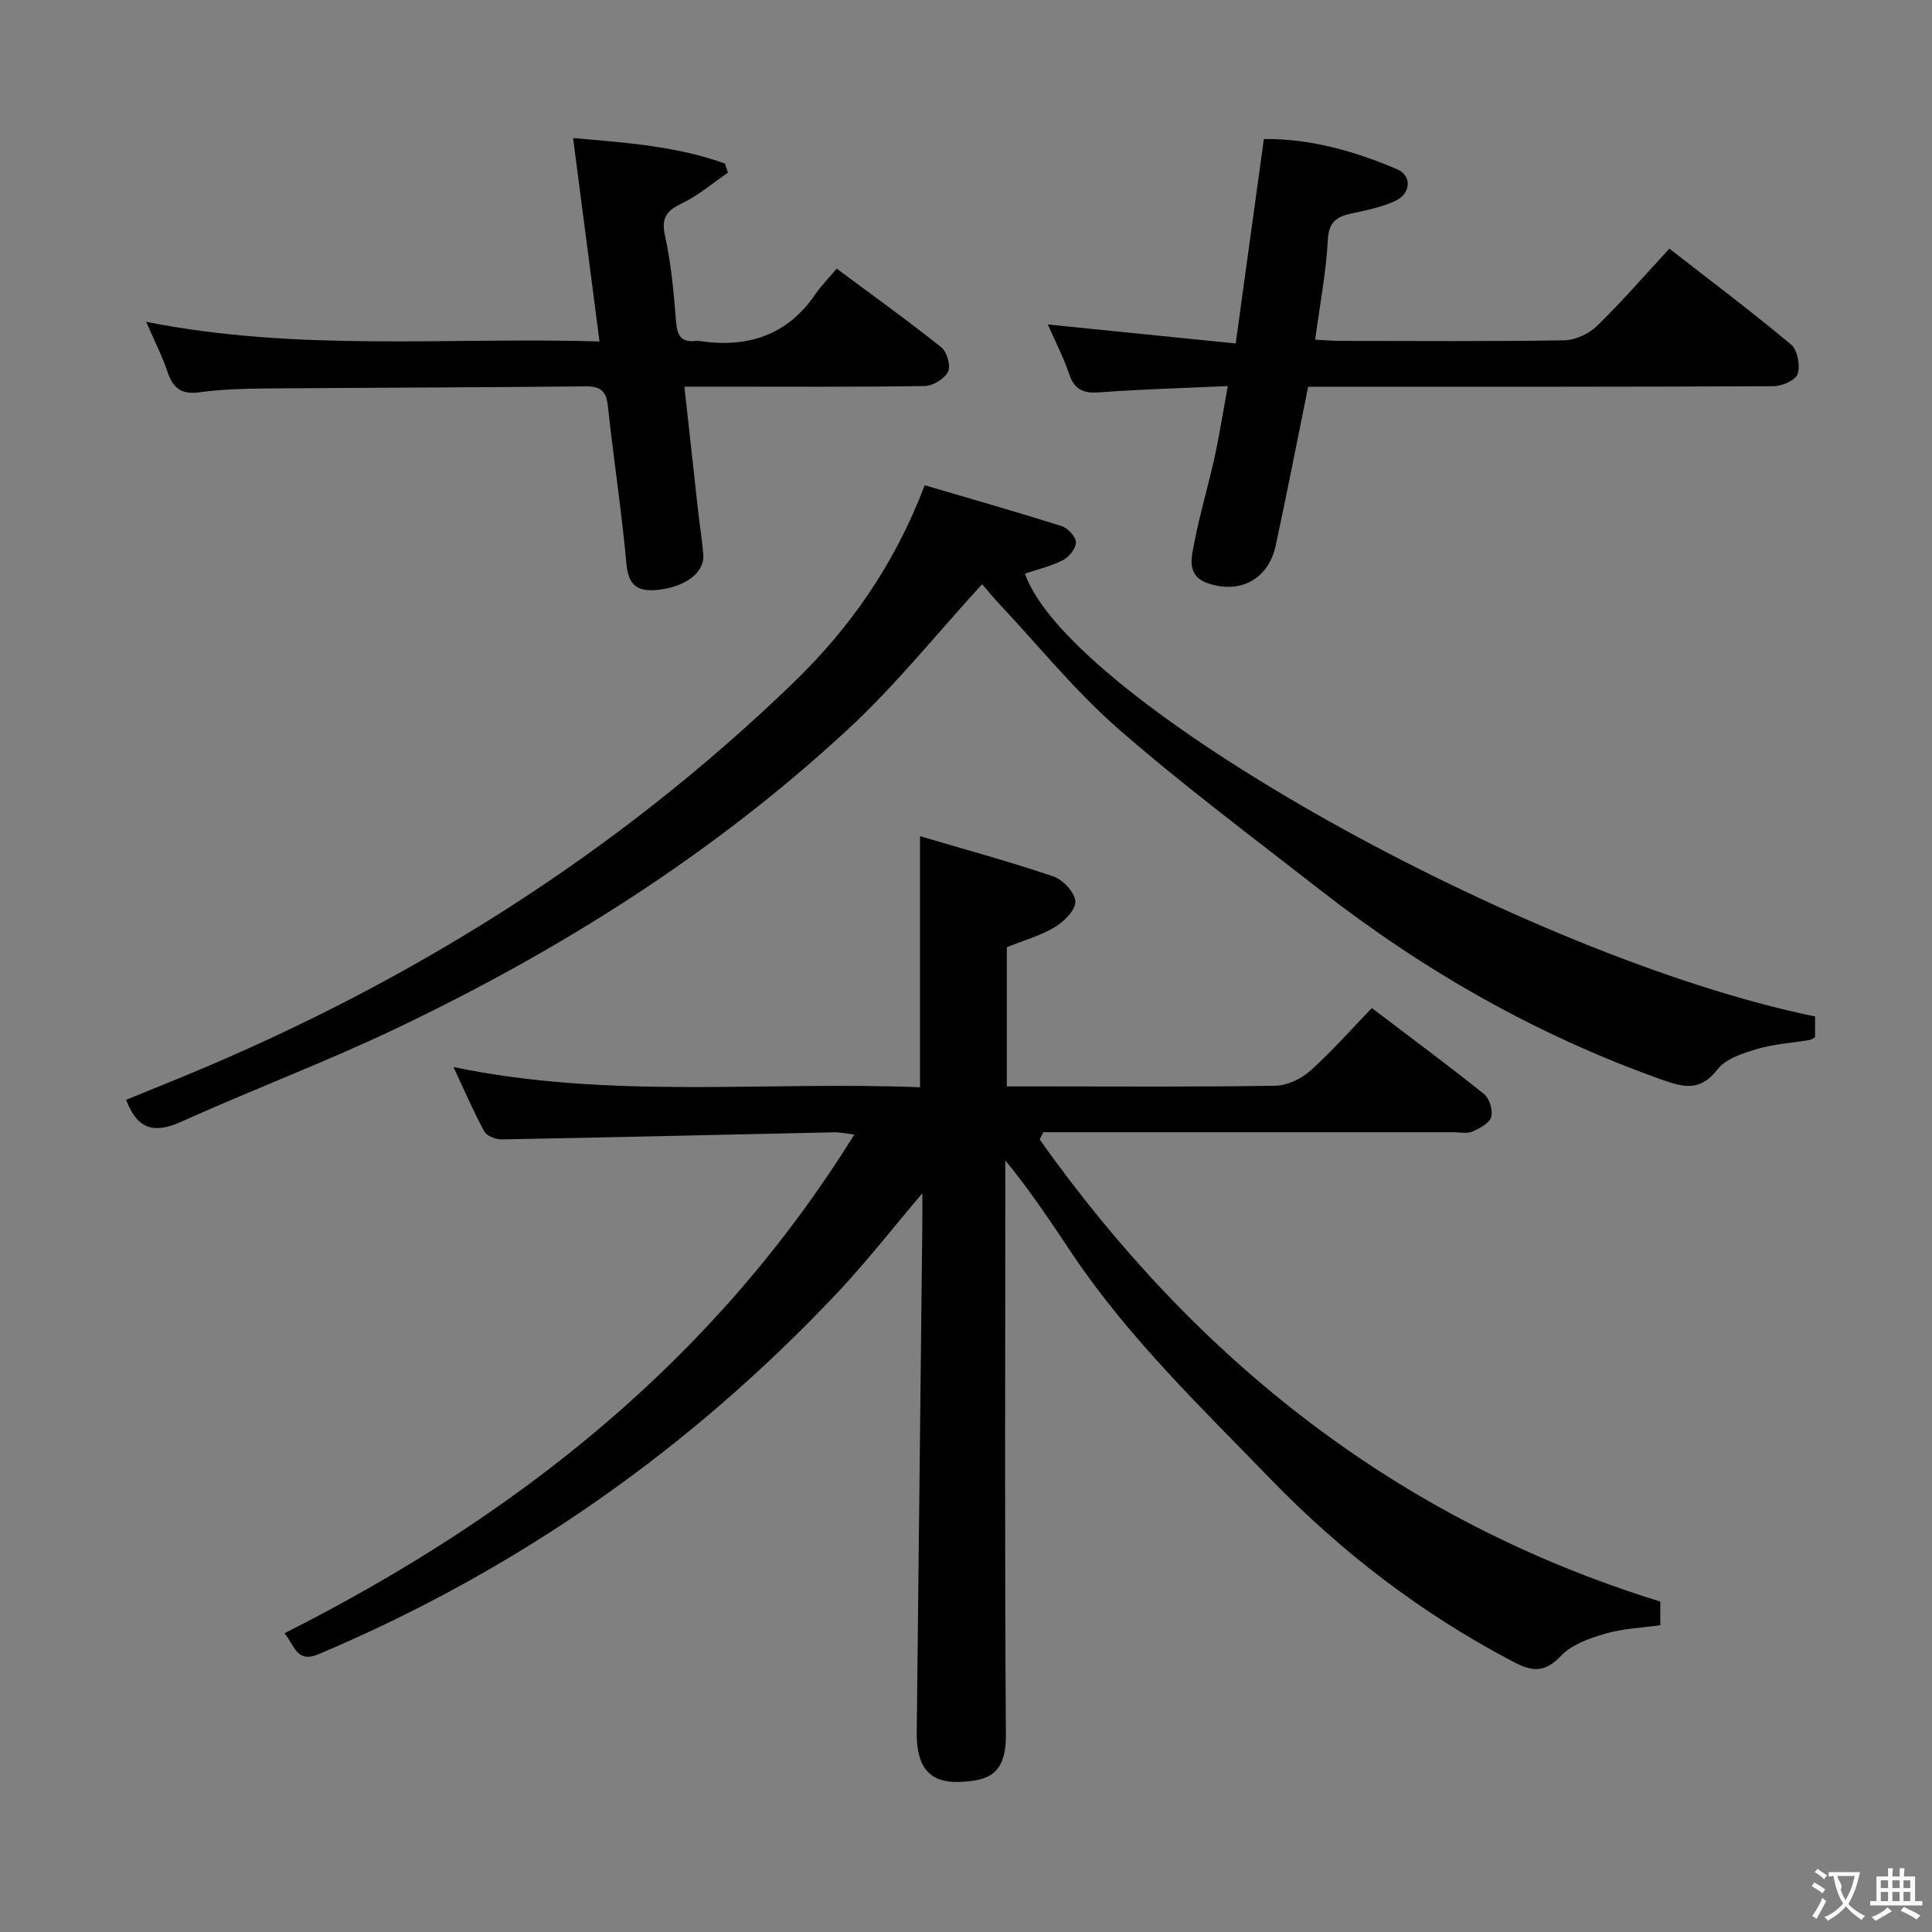 <svg enable-background="new 0 0 400 400" viewBox="0 0 400 400" xmlns="http://www.w3.org/2000/svg"><rect x="0" y="0" width="400" height="400" fill="#808080" stroke="none"/><g fill="#010000"><path d="m58.91 338.14c48.34-24.39 89.06-56.69 117.97-103.25-1.67-.19-2.92-.48-4.17-.46-22.95.49-45.9 1.05-68.85 1.47-1.22.02-3.08-.71-3.6-1.66-2.26-4.16-4.13-8.53-6.37-13.32 32.41 6.75 64.55 2.89 96.59 4.19 0-17.34 0-34.05 0-51.99 9.39 2.78 18.6 5.28 27.61 8.34 1.98.68 4.44 3.3 4.55 5.16.1 1.72-2.31 4.16-4.21 5.31-2.92 1.77-6.34 2.71-9.98 4.18v28.82h7.58c16 0 32 .13 47.99-.14 2.46-.04 5.36-1.41 7.24-3.08 4.46-3.98 8.42-8.51 12.76-13 8.04 6.1 15.76 11.81 23.25 17.81 1.12.9 1.86 3.39 1.46 4.75-.39 1.3-2.38 2.37-3.9 3.01-1.13.48-2.63.13-3.96.13-26.5 0-52.99 0-79.49 0-1.79 0-3.58 0-5.37 0-.25.5-.5 1.01-.76 1.51 32.35 45.54 73.98 78.79 128.5 95.67v4.89c-3.9.55-7.76.69-11.36 1.74-3.27.96-6.96 2.24-9.19 4.58-3.32 3.49-5.83 3.38-9.81 1.3-18.91-9.9-35.56-22.63-50.4-37.95-14.37-14.83-29.28-29.14-40.89-46.39-4.35-6.47-8.6-13-13.96-19.5v4.9c0 37.99-.16 75.99.12 113.98.06 8.4-3.84 9.5-9.38 9.78-6.4.32-9.16-3.01-9.08-10.22.38-35.14.78-70.27 1.16-105.41.02-1.78 0-3.56 0-6.23-6.24 7.34-11.6 14.24-17.56 20.56-30.56 32.41-66.27 57.47-107.37 74.83-4.49 1.92-4.89-1.43-7.12-4.31z"/><path d="m375.79 210.45v4.3c-.36.18-.75.51-1.18.58-3.6.6-7.3.81-10.77 1.84-2.96.88-6.52 2.01-8.25 4.24-3.57 4.6-7 3.74-11.57 2.11-25.79-9.17-49.23-22.51-70.75-39.31-14.03-10.95-28.32-21.61-41.71-33.29-8.86-7.73-16.36-17.02-24.44-25.64-1.47-1.56-2.83-3.23-3.78-4.33-9.34 10.19-17.87 20.87-27.8 30.06-27.78 25.73-59.54 45.74-93.64 61.98-14.52 6.92-29.63 12.6-44.3 19.22-5.46 2.47-9.08 1.88-11.49-4.51 3.96-1.61 8.18-3.31 12.37-5.04 46.88-19.41 89.18-45.96 125.75-81.28 11.72-11.32 20.97-24.48 27.22-40.91 9.42 2.77 18.91 5.47 28.32 8.44 1.29.41 2.96 2.18 2.99 3.36.03 1.25-1.42 3.05-2.69 3.7-2.45 1.27-5.23 1.9-7.87 2.79 9.12 26.33 103.42 79.35 163.59 91.69z"/><path d="m254.2 79.93c-9.3.43-17.92.65-26.5 1.3-3.34.25-5.24-.49-6.35-3.81-1.15-3.43-2.85-6.68-4.41-10.24 12.87 1.3 25.44 2.57 38.9 3.93 1.99-14.42 3.87-28.12 5.83-42.33 9.57-.1 18.74 2.49 27.6 6.26 3.07 1.31 2.89 5.02-.38 6.55-2.8 1.31-5.97 1.94-9.03 2.6-3.04.66-4.74 1.66-4.94 5.41-.36 6.74-1.65 13.43-2.63 20.72 1.86.1 3.45.26 5.04.26 15.49.02 30.99.13 46.48-.12 2.32-.04 5.12-1.32 6.81-2.96 5.12-4.97 9.8-10.39 15.01-16.02 8.56 6.67 17.05 13.05 25.19 19.85 1.33 1.11 1.93 4.28 1.39 6.05-.39 1.28-3.22 2.57-4.97 2.58-30.16.15-60.31.11-90.47.11-1.97 0-3.95 0-5.93 0-2.28 11.21-4.39 22.08-6.72 32.89-1.48 6.86-7.2 10.02-13.85 7.87-4.83-1.56-3.56-5.52-2.94-8.77 1.13-5.85 2.86-11.58 4.14-17.41 1.01-4.62 1.74-9.32 2.73-14.72z"/><path d="m30.26 66.63c31.54 6.26 62.46 3.14 93.86 4.06-1.85-14.26-3.62-27.84-5.47-42.11 11.16.97 21.56 1.71 31.45 5.29.2.63.4 1.26.6 1.89-3.14 2.14-6.08 4.69-9.47 6.32-3.21 1.54-4.37 2.98-3.54 6.77 1.27 5.81 1.82 11.81 2.28 17.75.23 2.95 1.13 4.36 4.16 3.98.16-.02.34-.02.5 0 9.95 1.52 18.26-1 24.18-9.66 1.22-1.78 2.76-3.33 4.42-5.3 7.64 5.68 14.79 10.8 21.65 16.28 1.17.93 2.01 3.83 1.41 5.04-.73 1.47-3.12 2.95-4.81 2.98-14.49.23-28.98.13-43.48.13-1.81 0-3.62 0-6.3 0 .98 8.89 1.9 17.38 2.85 25.86.33 2.97.83 5.92 1.06 8.9.29 3.81-3.85 6.8-9.61 7.33-4.12.38-5.91-1.03-6.31-5.45-.99-10.91-2.67-21.76-3.84-32.65-.34-3.2-1.62-4.08-4.75-4.05-22.15.24-44.31.26-66.46.44-4.48.04-8.99.19-13.42.8-3.72.51-5.43-.94-6.55-4.27-1.08-3.22-2.65-6.29-4.41-10.33z"/></g><path d="m377.9 391.2c-.2.3-.4.5-.6.8-.7-.6-1.4-1-2.2-1.5.2-.3.4-.5.5-.8.6.4 1.4.8 2.3 1.5zm-1.8 6.1c-.2-.2-.5-.4-.9-.6.4-.6.8-1.2 1.2-1.9s.7-1.3.9-1.9c.3.3.5.5.8.7-.7 1.3-1.4 2.6-2 3.7zm2.2-9c-.3.3-.5.5-.6.8-.6-.6-1.3-1.1-2-1.5.3-.3.5-.5.6-.7.6.5 1.3.9 2 1.4zm.3.2v-.9h2 4.5c-.3 1.3-.6 2.5-1 3.6s-.9 2.1-1.4 3c.4.5 1 1 1.6 1.4s1.2.8 1.9 1.1c-.3.2-.5.4-.8.8-.4-.3-1-.7-1.6-1.2s-1.2-1.1-1.6-1.6c-.5.6-1.1 1.1-1.7 1.6s-1.4.9-2.1 1.4c-.1-.3-.3-.5-.7-.8.6-.2 1.2-.5 1.9-1s1.4-1.1 2-1.8c-.5-.8-.9-1.6-1.2-2.5s-.6-2-.8-3.2c-.4.1-.7.1-1 .1zm2.5 2.7c.3 1 .7 1.7 1 2.2.3-.5.6-1.1 1-2s.6-1.9.9-3h-3.2-.4c.1.9 1.3 1.8.7 2.8z" fill="#fbfafa"/><path d="m396.5 388.5v1.5 3.6h1.5v.9c-.4 0-1 0-1.7 0h-7.9c-.5 0-.9 0-1.2 0v-.9h1.3v-3.5c0-.7 0-1.2 0-1.6h2.4c0-.8 0-1.4 0-1.7h1c0 .3-.1.8-.1 1.7h1.5c0-.8 0-1.4 0-1.7h1c0 .3-.1.9-.1 1.7zm-8.2 9.2c-.2-.3-.5-.5-.8-.8.8-.3 1.4-.6 1.9-.9s1-.7 1.4-1.1c.3.3.6.5.9.8-1.6 1-2.8 1.6-3.4 2zm2.6-6.8v-1.6h-1.5v1.6zm0 2.7v-1.9h-1.5v1.9zm2.4-2.7v-1.6h-1.5v1.6zm0 2.7v-1.9h-1.5v1.9zm.2 2 .7-.8c.4.2.9.5 1.6.8s1.3.7 1.8 1c-.3.3-.5.5-.8.8-.4-.3-1.5-1-3.3-1.8zm2-4.7v-1.6h-1.4v1.6zm0 2.7v-1.9h-1.4v1.9z" fill="#fbfafa"/></svg>